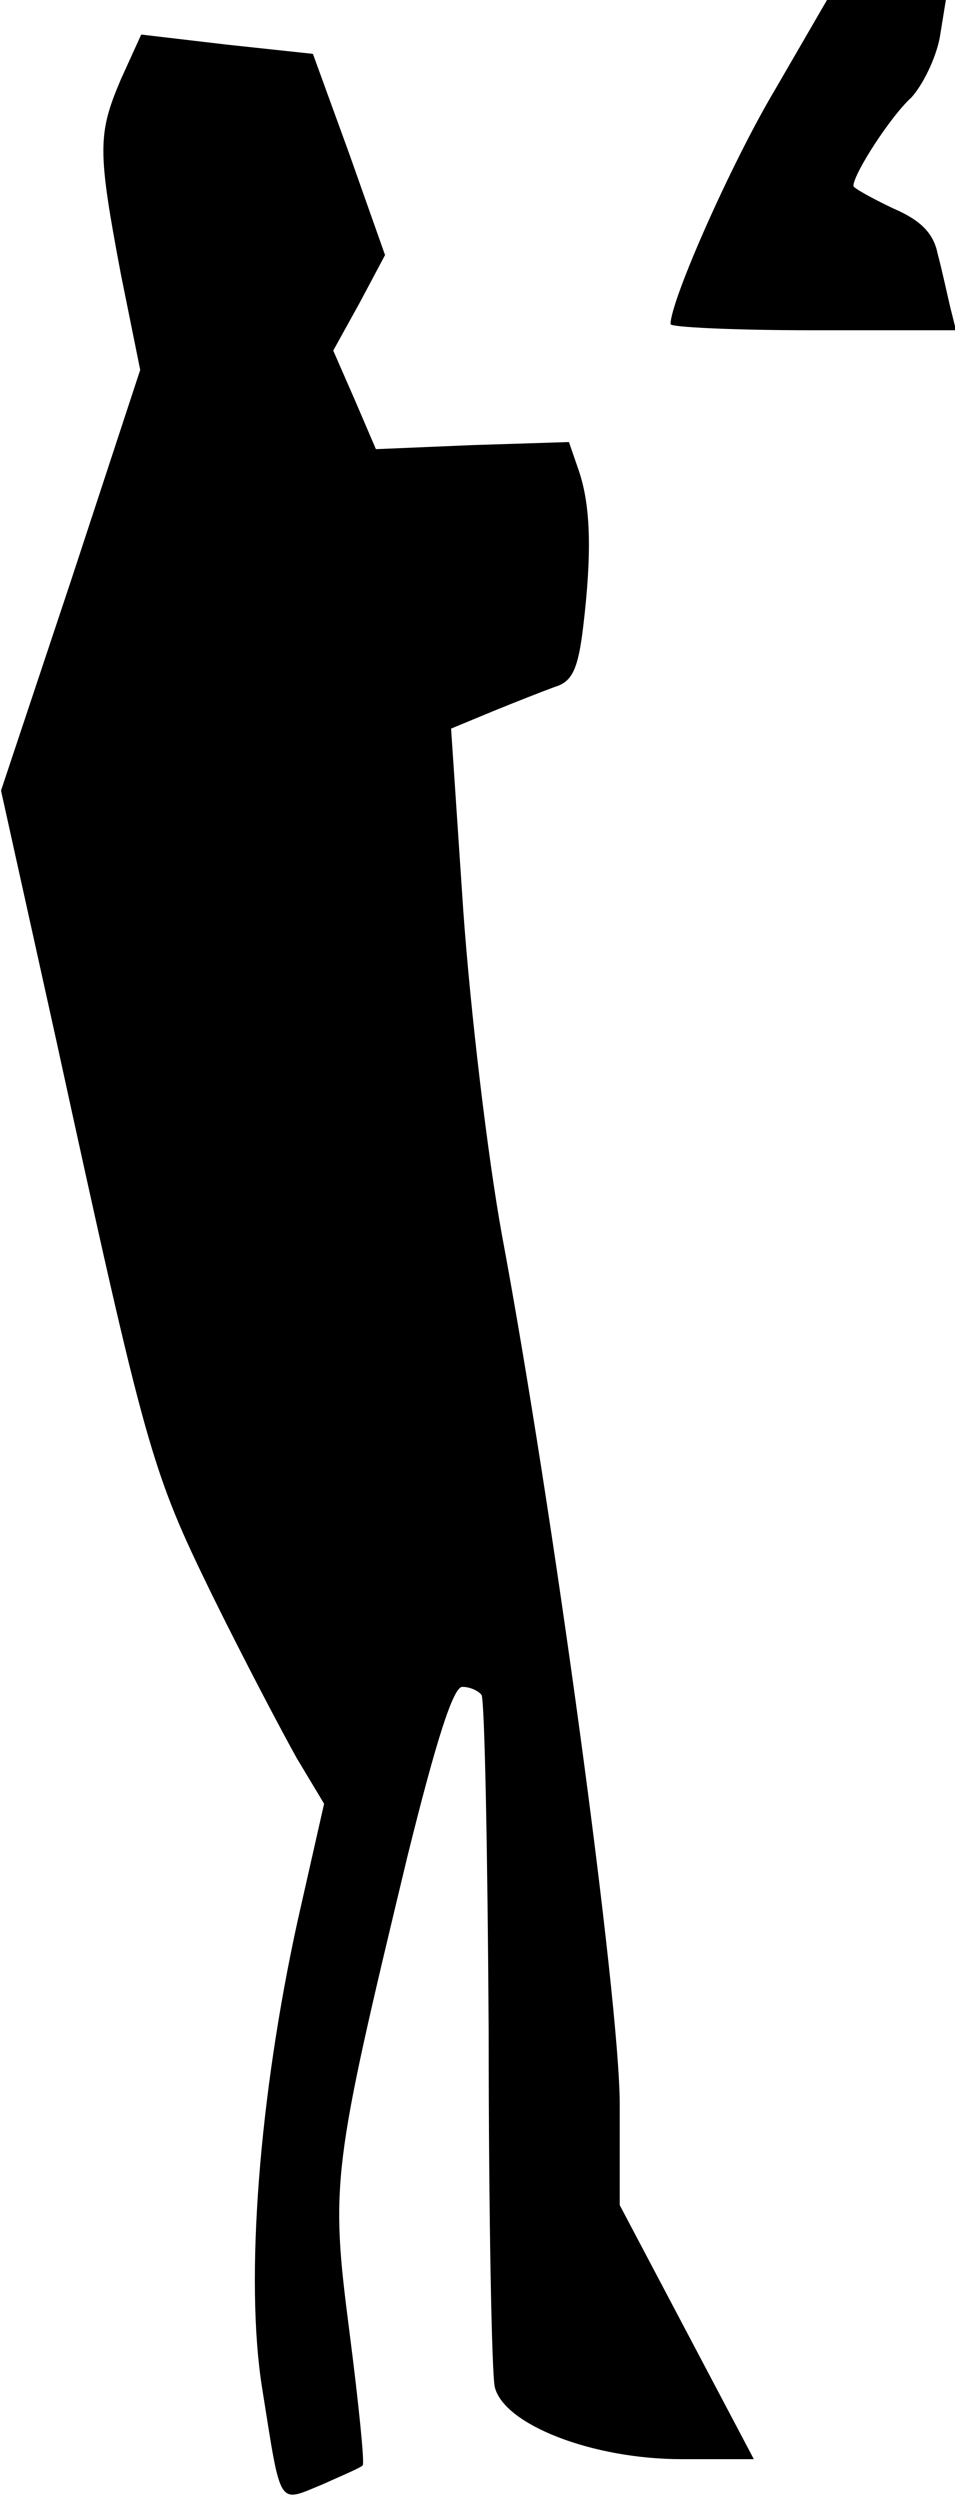 <?xml version="1.0" standalone="no"?>
<!DOCTYPE svg PUBLIC "-//W3C//DTD SVG 20010904//EN"
 "http://www.w3.org/TR/2001/REC-SVG-20010904/DTD/svg10.dtd">
<svg version="1.0" xmlns="http://www.w3.org/2000/svg"
 width="94pt" height="246pt" viewBox="0 0 94 246"
 preserveAspectRatio="xMidYMid meet">
<g transform="translate(0,246) scale(0.1,-0.1)"
fill="#000000" stroke="none">
<path fill="#000000" stroke="none" d="M763 2372 c-44 -74 -103 -208 -103
-231 0 -3 63 -6 140 -6 l141 0 -6 24 c-3 13 -8 36 -12 51 -4 20 -16 33 -44 45
-21 10 -39 20 -39 22 0 12 37 69 57 87 11 12 24 38 28 59 l6 37 -58 0 -59 0
-51 -88z"/>
<path fill="#000000" stroke="none" d="M119 2382 c-23 -54 -23 -70 0 -192 l19
-94 -68 -207 -69 -207 54 -244 c89 -408 94 -425 154 -548 31 -63 69 -135 83
-160 l27 -45 -26 -115 c-38 -173 -52 -354 -35 -460 19 -119 15 -113 59 -95 20
9 39 17 40 19 2 2 -4 61 -13 131 -19 147 -17 160 57 468 28 113 45 167 54 167
8 0 16 -4 19 -8 3 -5 6 -155 7 -333 0 -178 3 -335 6 -348 9 -37 96 -71 184
-71 l71 0 -66 125 -66 125 0 99 c0 104 -66 588 -116 856 -14 77 -31 220 -38
319 l-12 179 41 17 c22 9 50 20 61 24 17 5 23 17 28 59 9 75 7 120 -4 153
l-10 29 -95 -3 -95 -4 -21 49 -21 48 26 47 25 47 -35 99 -36 99 -84 9 -85 10
-20 -44z"/>
</g>
</svg>
